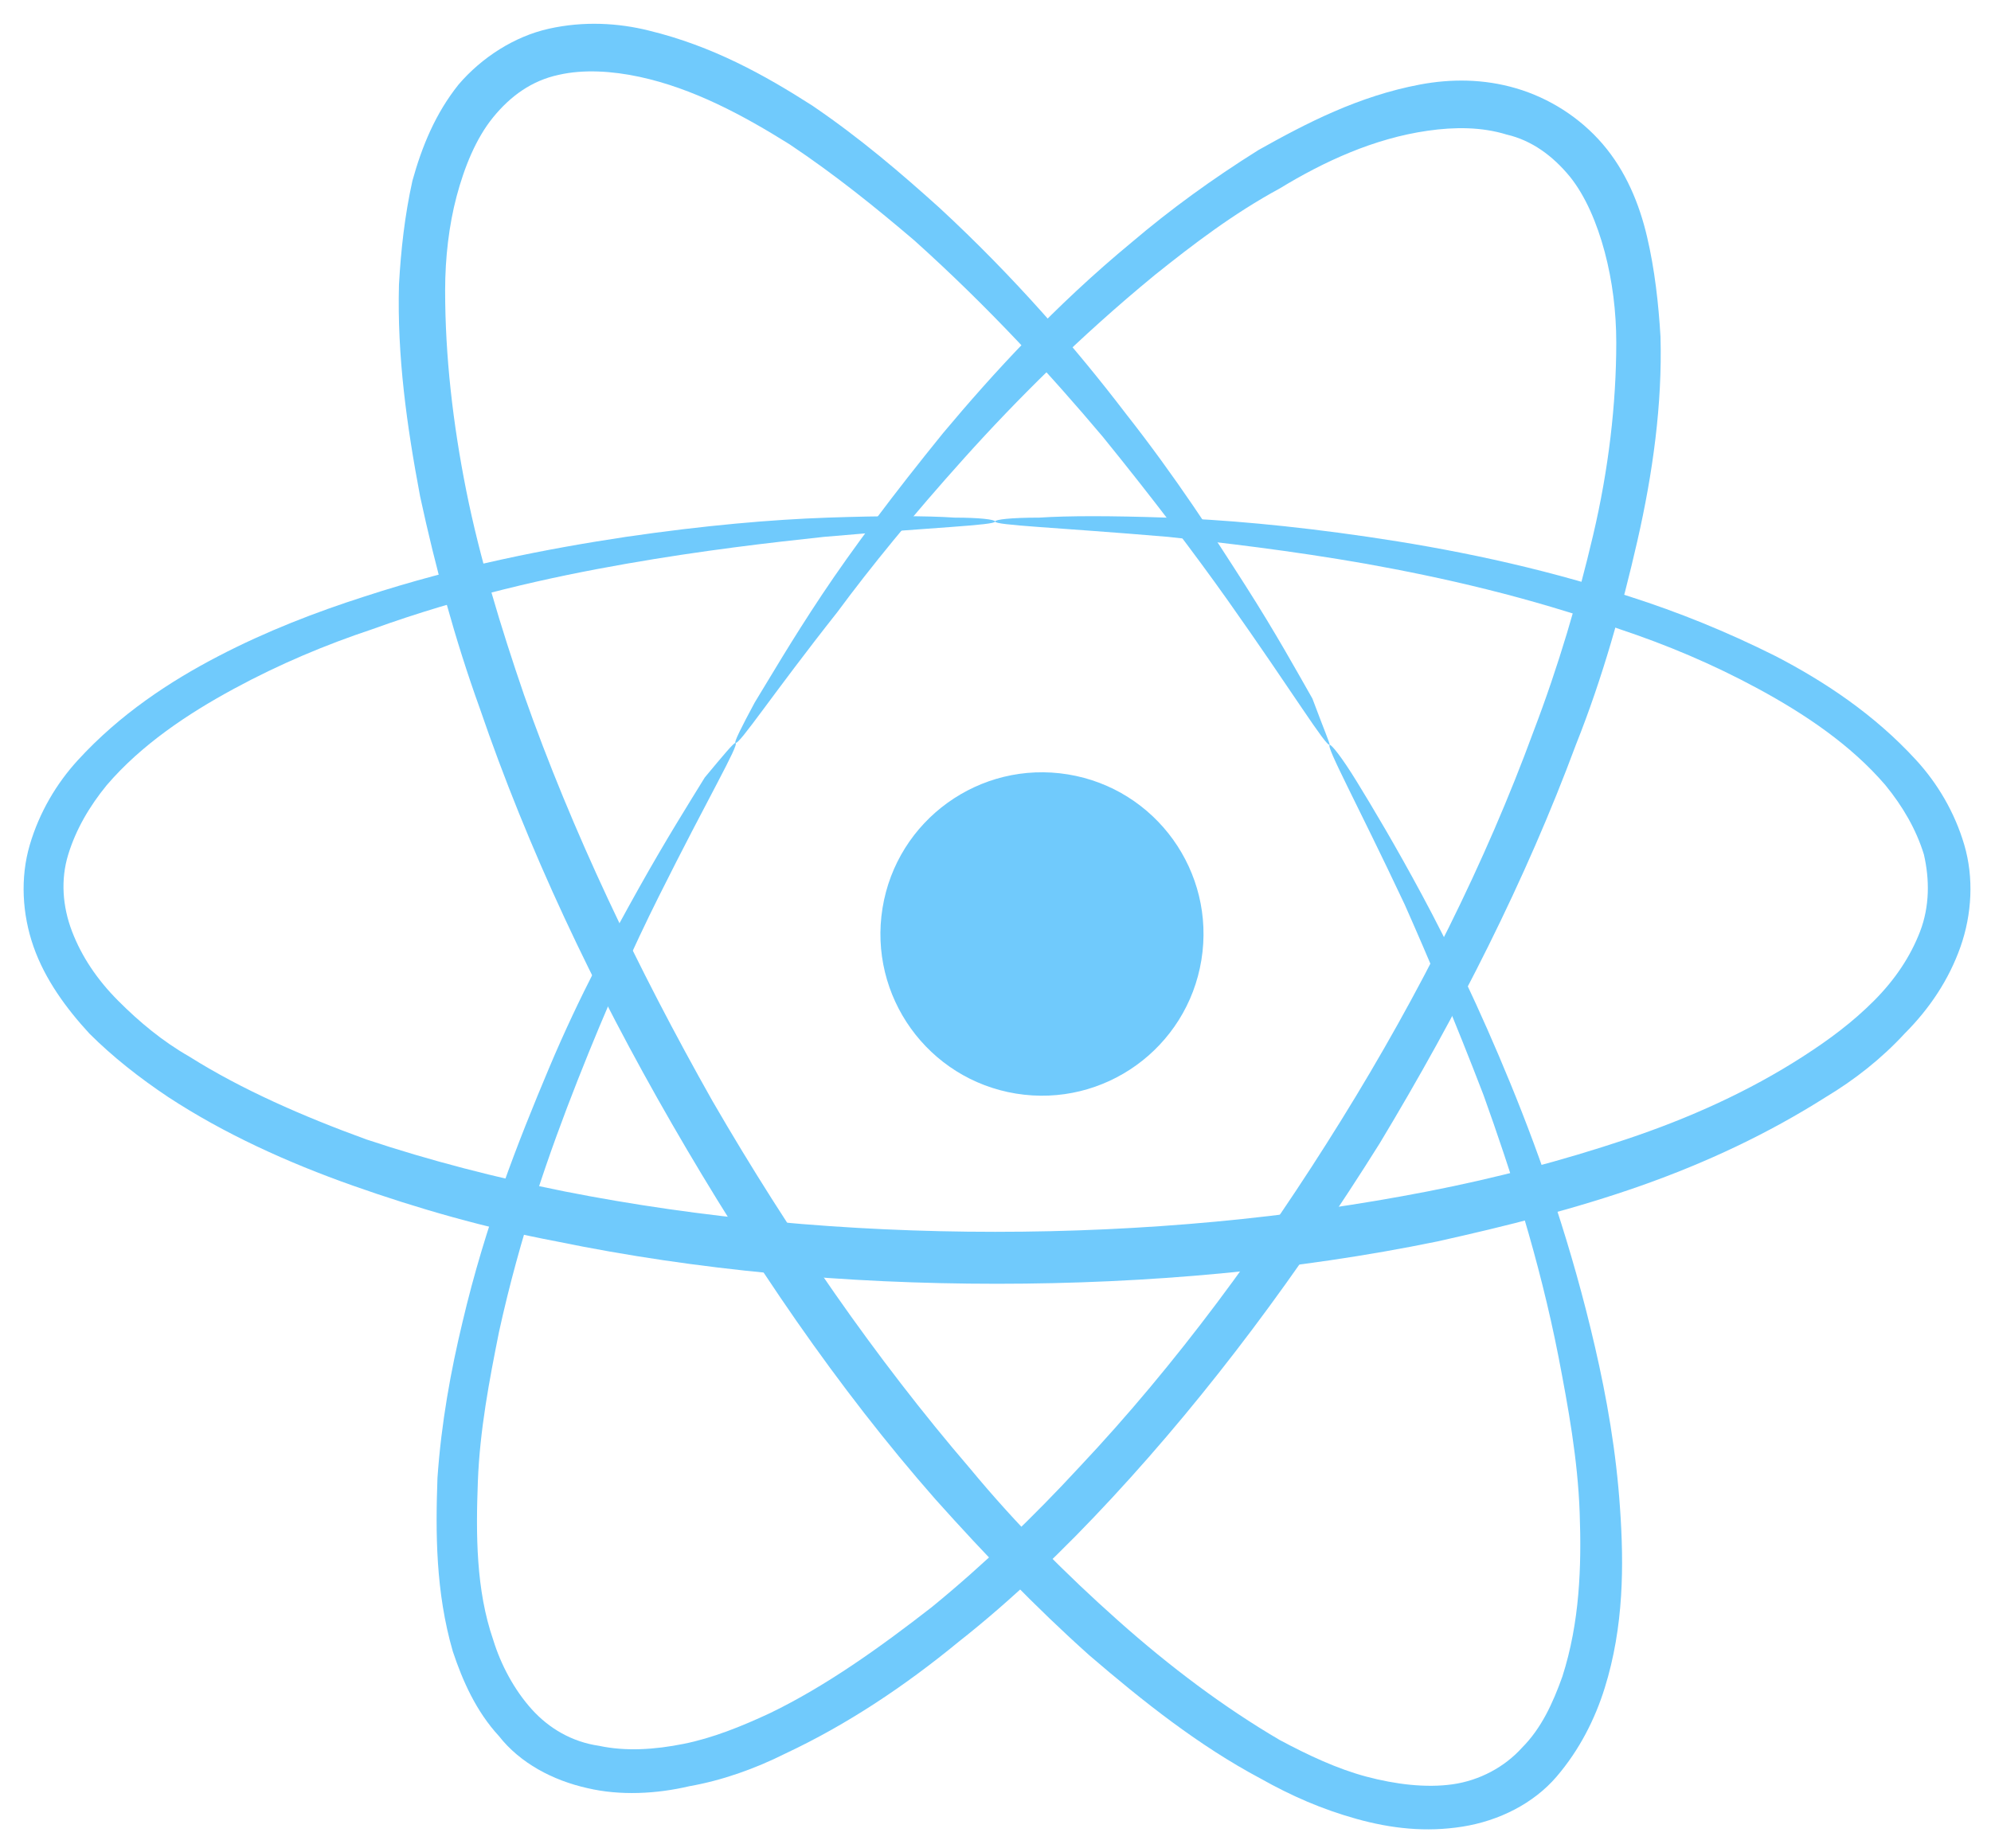 <svg width="70" height="65" viewBox="0 0 70 65" fill="none" xmlns="http://www.w3.org/2000/svg">
<path d="M46.75 26.192C46.615 26.259 45.465 24.364 43.167 21.114C42.017 19.49 40.53 17.526 38.772 15.36C36.947 13.194 34.783 10.825 32.146 8.455C30.794 7.304 29.374 6.153 27.752 5.07C26.129 4.055 24.371 3.107 22.478 2.701C21.532 2.498 20.518 2.43 19.639 2.633C18.692 2.836 17.948 3.378 17.34 4.123C16.732 4.867 16.326 5.883 16.055 6.898C15.785 7.914 15.65 9.064 15.65 10.215C15.65 12.517 15.92 14.886 16.393 17.256C16.867 19.625 17.61 22.062 18.422 24.431C20.112 29.238 22.411 34.044 25.047 38.715C27.752 43.386 30.794 47.787 34.107 51.645C35.73 53.608 37.487 55.368 39.313 56.993C41.138 58.618 43.032 60.04 44.992 61.19C46.006 61.732 47.02 62.206 48.035 62.477C49.049 62.747 50.13 62.883 51.077 62.747C52.023 62.612 52.902 62.138 53.511 61.461C54.187 60.784 54.593 59.904 54.931 58.956C55.539 57.061 55.607 55.098 55.539 53.202C55.471 51.307 55.133 49.479 54.795 47.719C54.119 44.266 53.105 41.152 52.159 38.512C51.145 35.872 50.198 33.638 49.387 31.81C47.697 28.222 46.615 26.259 46.75 26.192C46.818 26.192 47.156 26.598 47.697 27.478C48.237 28.358 49.049 29.712 49.995 31.472C50.942 33.232 52.023 35.466 53.105 38.106C54.187 40.746 55.269 43.86 56.08 47.38C56.486 49.141 56.824 51.036 56.959 53.067C57.094 55.03 57.094 57.196 56.418 59.363C56.08 60.446 55.539 61.529 54.728 62.477C53.917 63.424 52.7 64.034 51.415 64.237C50.13 64.44 48.913 64.304 47.697 63.966C46.48 63.627 45.398 63.154 44.316 62.544C42.153 61.394 40.192 59.837 38.299 58.212C36.406 56.519 34.648 54.692 32.89 52.728C29.442 48.802 26.4 44.334 23.628 39.528C20.856 34.721 18.557 29.847 16.867 24.905C15.988 22.468 15.312 19.963 14.771 17.459C14.298 14.954 13.96 12.517 14.027 10.012C14.095 8.794 14.23 7.575 14.5 6.357C14.838 5.138 15.312 3.987 16.123 2.972C16.934 2.024 18.084 1.279 19.301 1.009C20.518 0.738 21.735 0.805 22.816 1.076C25.047 1.618 26.873 2.633 28.563 3.716C30.253 4.867 31.673 6.086 33.025 7.304C35.662 9.741 37.826 12.246 39.583 14.548C41.341 16.782 42.693 18.88 43.775 20.573C44.857 22.265 45.601 23.619 46.142 24.567C46.547 25.65 46.75 26.124 46.75 26.192Z" fill="#70CAFC"/>
<path d="M25.86 26.124C25.995 26.192 24.913 28.019 23.155 31.54C22.276 33.3 21.33 35.398 20.316 37.971C19.302 40.543 18.287 43.454 17.544 46.839C17.206 48.531 16.867 50.291 16.8 52.119C16.732 53.947 16.732 55.91 17.341 57.67C17.611 58.55 18.084 59.43 18.693 60.107C19.302 60.784 20.113 61.258 21.059 61.394C22.006 61.597 23.02 61.529 24.034 61.326C25.048 61.123 26.062 60.717 27.076 60.243C29.037 59.295 30.93 57.941 32.756 56.52C34.581 55.03 36.339 53.338 37.962 51.578C41.342 47.99 44.385 43.86 47.156 39.392C49.928 34.924 52.227 30.321 53.917 25.718C54.796 23.416 55.472 21.114 56.013 18.813C56.554 16.511 56.825 14.209 56.825 12.043C56.825 10.96 56.689 9.877 56.419 8.861C56.148 7.846 55.743 6.898 55.202 6.221C54.593 5.477 53.85 4.935 52.971 4.732C52.092 4.461 51.145 4.461 50.199 4.597C48.306 4.867 46.548 5.68 44.993 6.627C43.37 7.507 41.95 8.591 40.598 9.674C37.962 11.84 35.73 14.074 33.905 16.105C32.08 18.136 30.592 19.964 29.443 21.521C27.144 24.431 25.995 26.192 25.86 26.124C25.792 26.124 26.062 25.582 26.536 24.702C27.076 23.822 27.82 22.536 28.902 20.911C29.984 19.287 31.404 17.391 33.161 15.225C34.919 13.126 37.083 10.757 39.787 8.523C41.139 7.372 42.627 6.289 44.249 5.274C45.94 4.326 47.765 3.378 49.928 2.972C51.01 2.769 52.16 2.769 53.309 3.107C54.458 3.446 55.54 4.123 56.351 5.07C57.163 6.018 57.636 7.169 57.906 8.32C58.177 9.471 58.312 10.689 58.38 11.84C58.447 14.209 58.109 16.646 57.568 19.016C57.027 21.385 56.351 23.822 55.405 26.192C53.647 30.93 51.281 35.601 48.509 40.205C45.669 44.74 42.559 48.938 39.111 52.661C37.421 54.489 35.595 56.249 33.702 57.738C31.809 59.295 29.781 60.649 27.617 61.664C26.536 62.206 25.386 62.612 24.237 62.815C23.088 63.086 21.803 63.154 20.654 62.883C19.437 62.612 18.287 62.003 17.544 61.055C16.732 60.175 16.259 59.092 15.921 58.077C15.312 55.978 15.313 53.879 15.38 51.984C15.515 50.021 15.853 48.193 16.259 46.501C17.07 43.048 18.22 40.137 19.302 37.565C20.383 34.992 21.533 32.894 22.479 31.201C23.426 29.509 24.237 28.223 24.778 27.342C25.454 26.53 25.792 26.124 25.86 26.124Z" fill="#70CAFC"/>
<path d="M34.986 18.339C34.986 18.474 32.823 18.542 28.969 18.88C27.076 19.083 24.71 19.354 22.005 19.828C19.301 20.302 16.259 20.979 13.081 22.13C11.458 22.671 9.836 23.348 8.213 24.228C6.59 25.108 4.968 26.192 3.751 27.613C3.142 28.358 2.669 29.17 2.399 30.05C2.128 30.93 2.196 31.878 2.534 32.758C2.872 33.638 3.413 34.45 4.157 35.195C4.9 35.94 5.712 36.617 6.658 37.158C8.484 38.309 10.647 39.257 12.878 40.069C15.109 40.814 17.476 41.423 19.842 41.897C24.642 42.845 29.78 43.319 34.986 43.319C40.192 43.319 45.331 42.845 50.198 41.897C52.632 41.423 54.931 40.814 57.162 40.069C59.393 39.325 61.489 38.377 63.382 37.158C64.329 36.549 65.14 35.94 65.884 35.195C66.627 34.45 67.168 33.638 67.506 32.758C67.844 31.878 67.844 30.93 67.641 30.05C67.371 29.17 66.898 28.358 66.289 27.613C65.072 26.192 63.45 25.108 61.827 24.228C60.205 23.348 58.582 22.671 56.959 22.13C53.714 20.979 50.672 20.302 48.035 19.828C45.331 19.354 42.964 19.083 41.071 18.88C37.082 18.542 34.986 18.474 34.986 18.339C34.986 18.271 35.527 18.203 36.541 18.203C37.555 18.136 39.043 18.136 41.004 18.203C42.964 18.271 45.331 18.474 48.102 18.88C50.874 19.287 53.984 19.896 57.297 20.979C58.987 21.52 60.678 22.197 62.436 23.078C64.126 23.957 65.884 25.108 67.371 26.733C68.115 27.545 68.723 28.561 69.061 29.712C69.399 30.863 69.332 32.149 68.926 33.3C68.52 34.45 67.844 35.466 66.965 36.346C66.154 37.226 65.208 37.971 64.193 38.58C62.165 39.866 60.002 40.882 57.703 41.694C55.404 42.506 52.97 43.115 50.536 43.657C45.601 44.672 40.327 45.146 35.054 45.146C29.713 45.146 24.507 44.672 19.571 43.657C17.07 43.183 14.704 42.506 12.405 41.694C10.106 40.882 7.875 39.866 5.914 38.58C4.9 37.903 3.954 37.158 3.142 36.346C2.331 35.466 1.587 34.45 1.182 33.3C0.776 32.149 0.708 30.863 1.047 29.712C1.385 28.561 1.993 27.545 2.737 26.733C4.224 25.108 5.982 23.957 7.672 23.078C9.362 22.197 11.12 21.52 12.81 20.979C16.123 19.896 19.301 19.287 22.005 18.88C24.777 18.474 27.144 18.271 29.104 18.203C31.065 18.136 32.552 18.136 33.566 18.203C34.445 18.203 34.986 18.271 34.986 18.339Z" fill="#70CAFC"/>
<path d="M42.239 33.759C42.743 30.659 40.641 27.738 37.546 27.233C34.45 26.729 31.532 28.833 31.028 31.932C30.525 35.032 32.626 37.954 35.721 38.458C38.817 38.962 41.735 36.859 42.239 33.759Z" fill="#70CAFC"/>
</svg>
